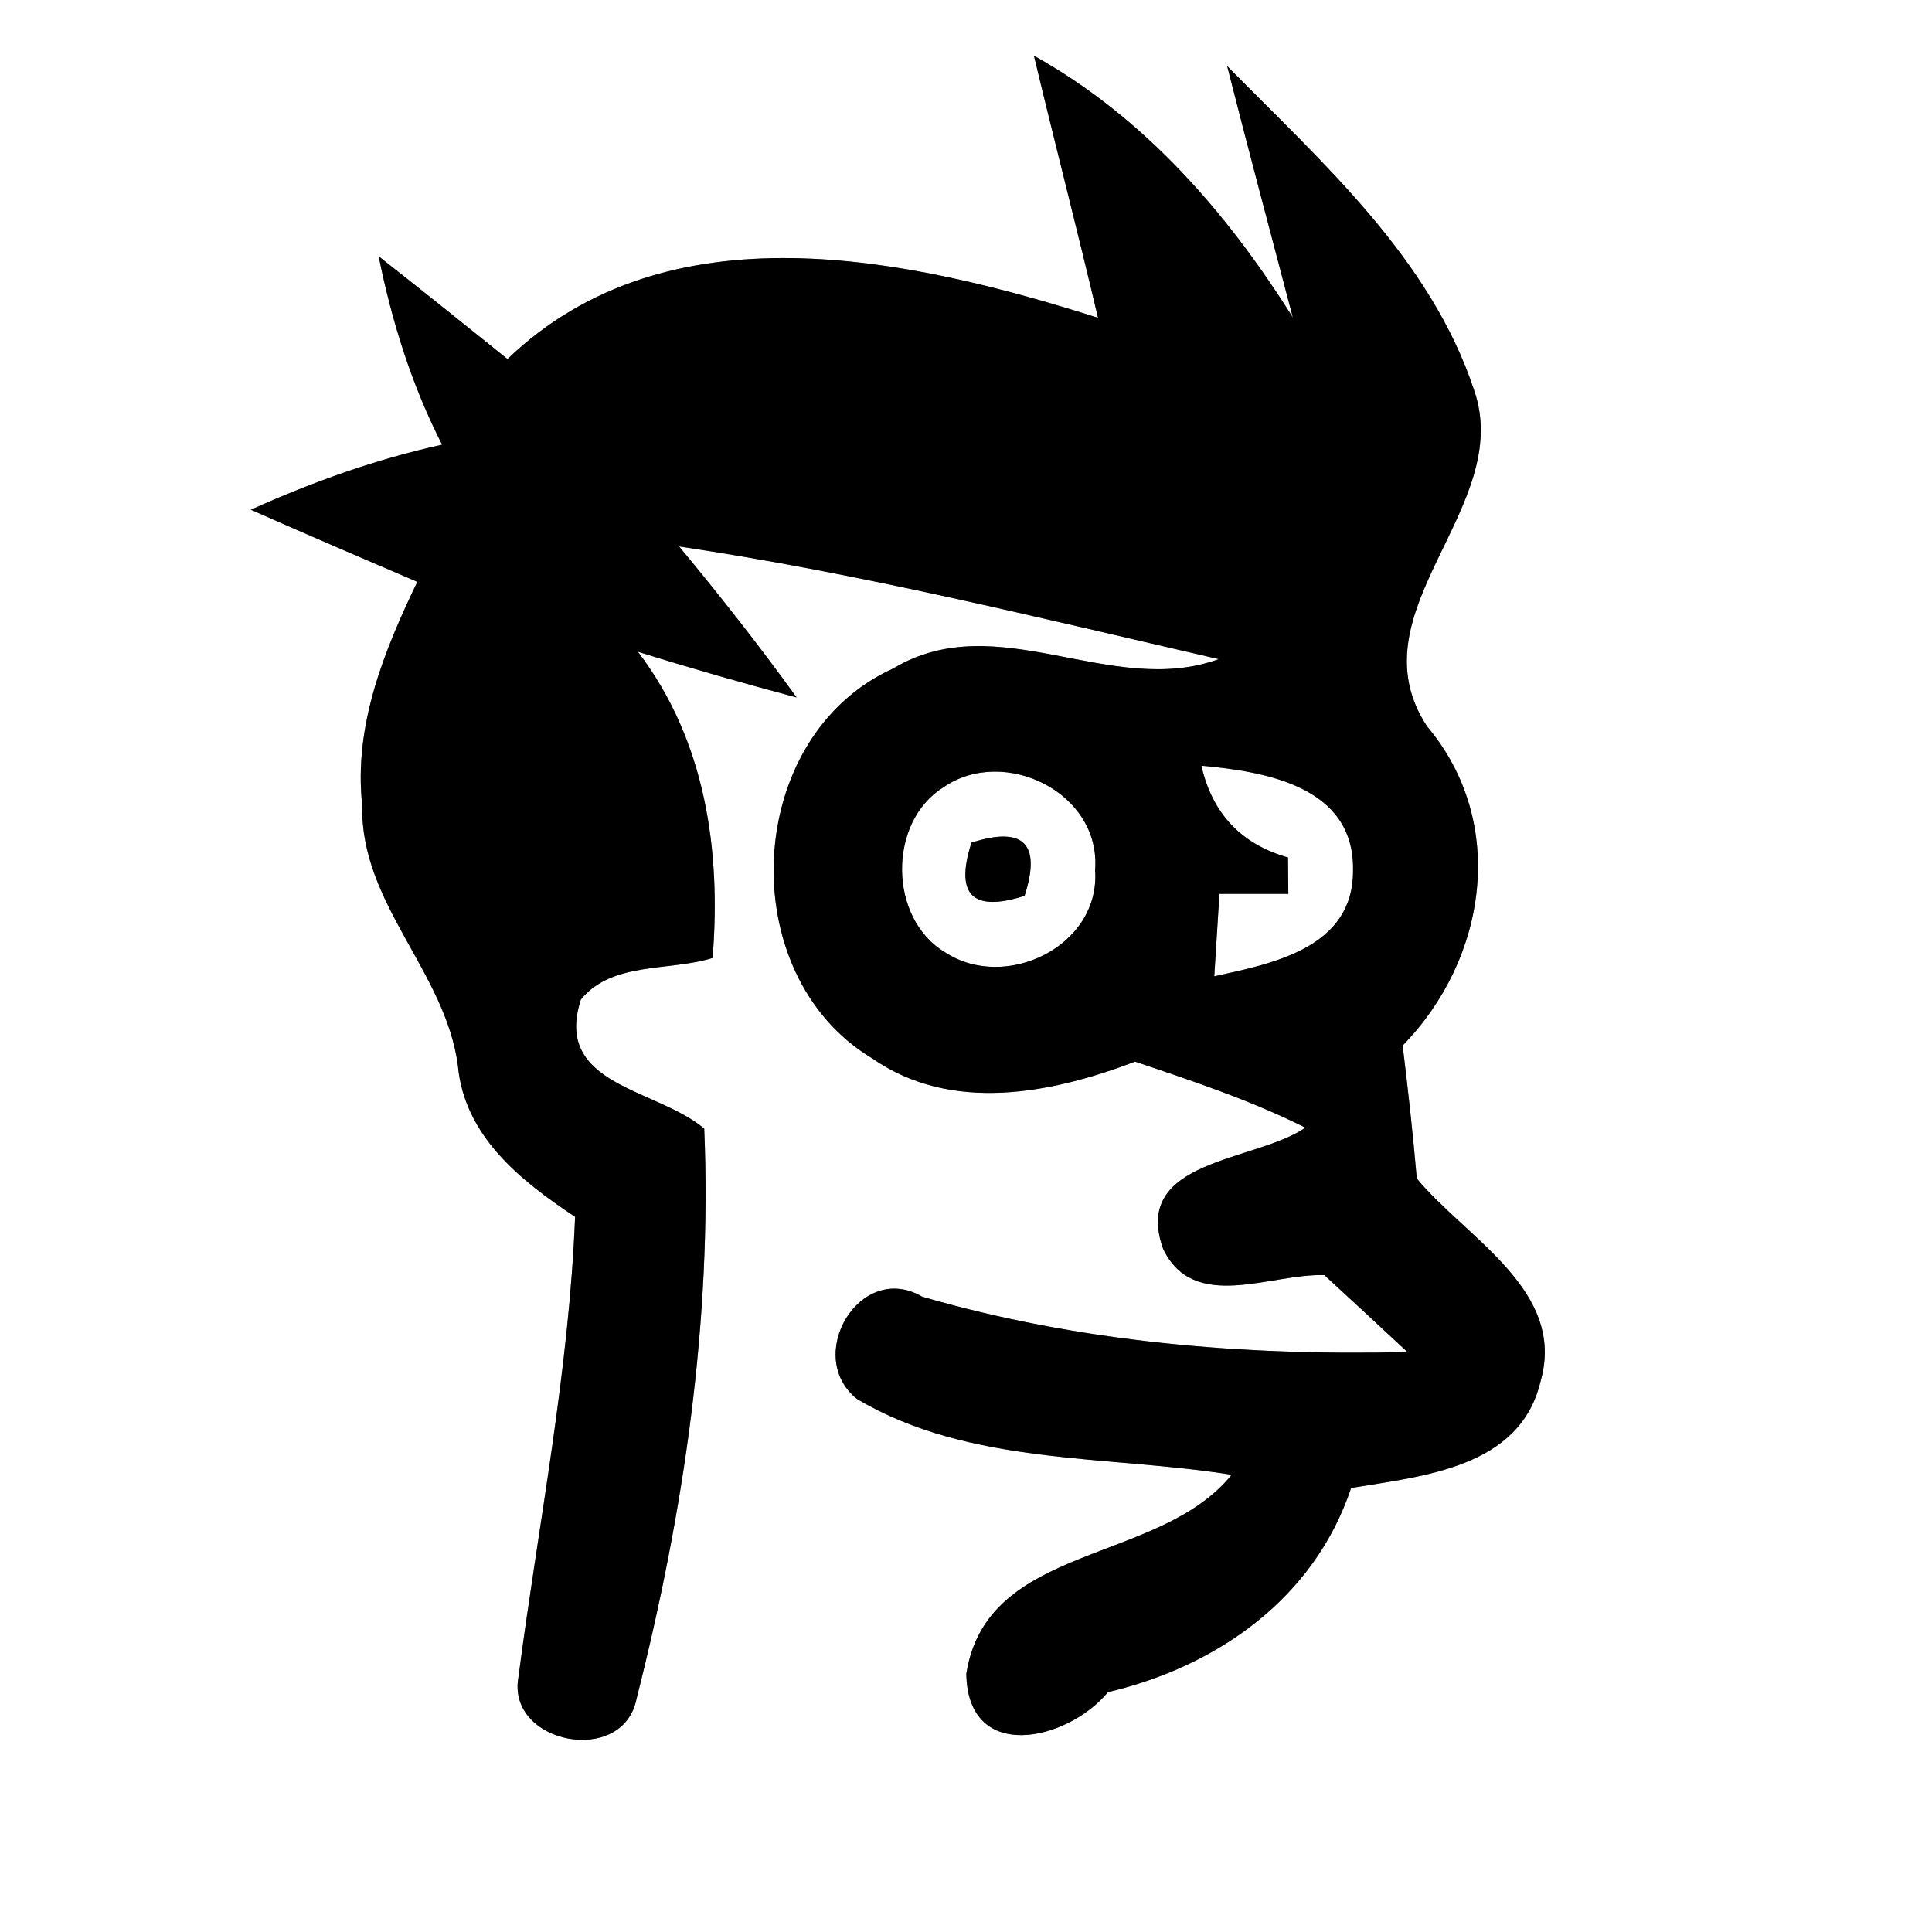 <?xml version="1.0" encoding="UTF-8" ?>
<!DOCTYPE svg PUBLIC "-//W3C//DTD SVG 1.1//EN" "http://www.w3.org/Graphics/SVG/1.1/DTD/svg11.dtd">
<svg width="60pt" height="60pt" viewBox="0 0 60 60" version="1.1" xmlns="http://www.w3.org/2000/svg">
<rect x="0" y="0" width="60" height="60" fill="#808080" stroke="none"/>
<g id="#ffffffff">
<path fill="#ffffff" opacity="1.00" d=" M 0.00 0.00 L 60.00 0.00 L 60.00 60.00 L 0.00 60.00 L 0.00 0.00 M 38.11 2.05 C 38.77 4.66 39.47 7.26 40.15 9.86 C 38.10 6.59 35.52 3.63 32.11 1.73 C 32.76 4.45 33.46 7.15 34.10 9.87 C 28.20 8.00 20.75 6.37 15.76 11.15 C 14.43 10.08 13.10 9.01 11.76 7.96 C 12.17 9.99 12.79 11.97 13.73 13.81 C 11.68 14.26 9.70 14.97 7.79 15.83 C 9.51 16.59 11.23 17.33 12.96 18.07 C 11.92 20.23 10.98 22.55 11.25 25.01 C 11.18 28.06 13.83 30.16 14.22 33.09 C 14.42 35.28 16.16 36.66 17.86 37.79 C 17.67 42.61 16.72 47.33 16.10 52.09 C 15.73 54.16 19.36 54.87 19.77 52.75 C 21.23 46.99 22.12 41.00 21.87 35.05 C 20.38 33.79 17.17 33.72 18.04 31.04 C 19.01 29.85 20.80 30.17 22.13 29.75 C 22.40 26.39 21.90 22.98 19.81 20.24 C 21.44 20.75 23.09 21.22 24.74 21.66 C 23.58 20.05 22.35 18.49 21.09 16.97 C 26.74 17.81 32.29 19.19 37.85 20.47 C 34.49 21.69 30.98 18.82 27.74 20.76 C 23.08 22.87 22.74 30.26 27.09 32.87 C 29.55 34.58 32.65 33.96 35.25 32.97 C 37.04 33.57 38.84 34.17 40.54 35.02 C 38.99 36.09 35.13 35.99 36.12 38.78 C 37.07 40.78 39.47 39.54 41.13 39.60 C 41.99 40.39 42.85 41.19 43.71 41.99 C 38.63 42.11 33.53 41.69 28.64 40.27 C 26.70 39.14 24.95 42.13 26.62 43.45 C 30.12 45.52 34.36 45.18 38.25 45.80 C 35.99 48.60 30.65 47.91 30.01 51.98 C 30.05 54.77 33.14 54.08 34.41 52.55 C 37.81 51.75 40.82 49.63 41.96 46.21 C 44.18 45.84 47.20 45.59 47.84 42.91 C 48.66 40.08 45.54 38.46 44.00 36.60 C 43.88 35.22 43.73 33.85 43.56 32.47 C 46.18 29.79 46.83 25.54 44.32 22.56 C 41.97 18.99 47.05 15.78 45.78 12.12 C 44.42 8.01 41.06 5.05 38.11 2.05 Z" />
<path fill="#ffffff" opacity="1.00" d=" M 29.30 24.45 C 31.18 23.15 34.20 24.61 34.01 27.02 C 34.18 29.39 31.22 30.80 29.36 29.58 C 27.59 28.54 27.56 25.53 29.30 24.45 M 30.17 26.17 C 29.65 27.79 30.20 28.34 31.82 27.82 C 32.34 26.20 31.79 25.65 30.17 26.17 Z" />
<path fill="#ffffff" opacity="1.00" d=" M 37.31 23.78 C 39.30 23.96 42.06 24.42 42.02 27.02 C 42.04 29.43 39.55 29.92 37.71 30.32 C 37.75 29.68 37.83 28.40 37.87 27.76 C 38.40 27.76 39.47 27.76 40.01 27.76 C 40.01 27.48 40.00 26.91 40.00 26.63 C 38.55 26.22 37.65 25.27 37.31 23.78 Z" />
</g>
<g id="#000000ff">
<path fill="#000000" opacity="1.00" d=" M 38.11 2.05 C 41.06 5.05 44.42 8.01 45.78 12.12 C 47.05 15.78 41.97 18.99 44.32 22.56 C 46.83 25.54 46.18 29.79 43.56 32.47 C 43.73 33.85 43.88 35.22 44.00 36.60 C 45.54 38.46 48.66 40.08 47.84 42.91 C 47.20 45.59 44.18 45.84 41.96 46.21 C 40.82 49.63 37.81 51.75 34.41 52.55 C 33.14 54.08 30.05 54.77 30.01 51.98 C 30.65 47.91 35.99 48.60 38.25 45.80 C 34.36 45.18 30.12 45.52 26.62 43.45 C 24.95 42.13 26.70 39.14 28.64 40.27 C 33.53 41.69 38.63 42.11 43.71 41.99 C 42.85 41.19 41.99 40.39 41.13 39.60 C 39.47 39.54 37.07 40.78 36.12 38.78 C 35.13 35.99 38.99 36.09 40.54 35.02 C 38.84 34.17 37.04 33.57 35.25 32.97 C 32.65 33.96 29.55 34.58 27.09 32.87 C 22.74 30.26 23.08 22.87 27.74 20.76 C 30.98 18.82 34.49 21.69 37.85 20.47 C 32.29 19.19 26.74 17.81 21.09 16.97 C 22.35 18.49 23.58 20.05 24.74 21.66 C 23.09 21.22 21.44 20.75 19.81 20.24 C 21.90 22.98 22.40 26.39 22.13 29.75 C 20.80 30.17 19.01 29.85 18.04 31.04 C 17.17 33.72 20.38 33.79 21.87 35.05 C 22.12 41.00 21.23 46.99 19.77 52.75 C 19.36 54.87 15.73 54.16 16.10 52.09 C 16.72 47.33 17.67 42.61 17.86 37.79 C 16.16 36.66 14.42 35.28 14.22 33.09 C 13.83 30.16 11.18 28.06 11.25 25.01 C 10.98 22.55 11.92 20.23 12.96 18.07 C 11.23 17.33 9.51 16.59 7.79 15.83 C 9.70 14.97 11.68 14.26 13.73 13.81 C 12.79 11.97 12.17 9.99 11.76 7.96 C 13.10 9.01 14.43 10.08 15.76 11.15 C 20.75 6.37 28.20 8.00 34.10 9.87 C 33.46 7.15 32.76 4.45 32.11 1.73 C 35.52 3.63 38.10 6.59 40.15 9.86 C 39.47 7.26 38.77 4.66 38.11 2.05 M 29.30 24.45 C 27.56 25.53 27.59 28.54 29.36 29.58 C 31.22 30.80 34.18 29.39 34.01 27.02 C 34.20 24.61 31.18 23.15 29.30 24.45 M 37.31 23.78 C 37.65 25.27 38.55 26.22 40.00 26.63 C 40.00 26.91 40.01 27.48 40.01 27.76 C 39.47 27.76 38.40 27.76 37.87 27.76 C 37.83 28.40 37.75 29.68 37.71 30.32 C 39.55 29.92 42.04 29.43 42.02 27.02 C 42.06 24.42 39.30 23.96 37.31 23.78 Z" />
<path fill="#000000" opacity="1.00" d=" M 30.17 26.17 C 31.79 25.65 32.34 26.20 31.82 27.82 C 30.20 28.34 29.65 27.79 30.17 26.17 Z" />
</g>
</svg>
